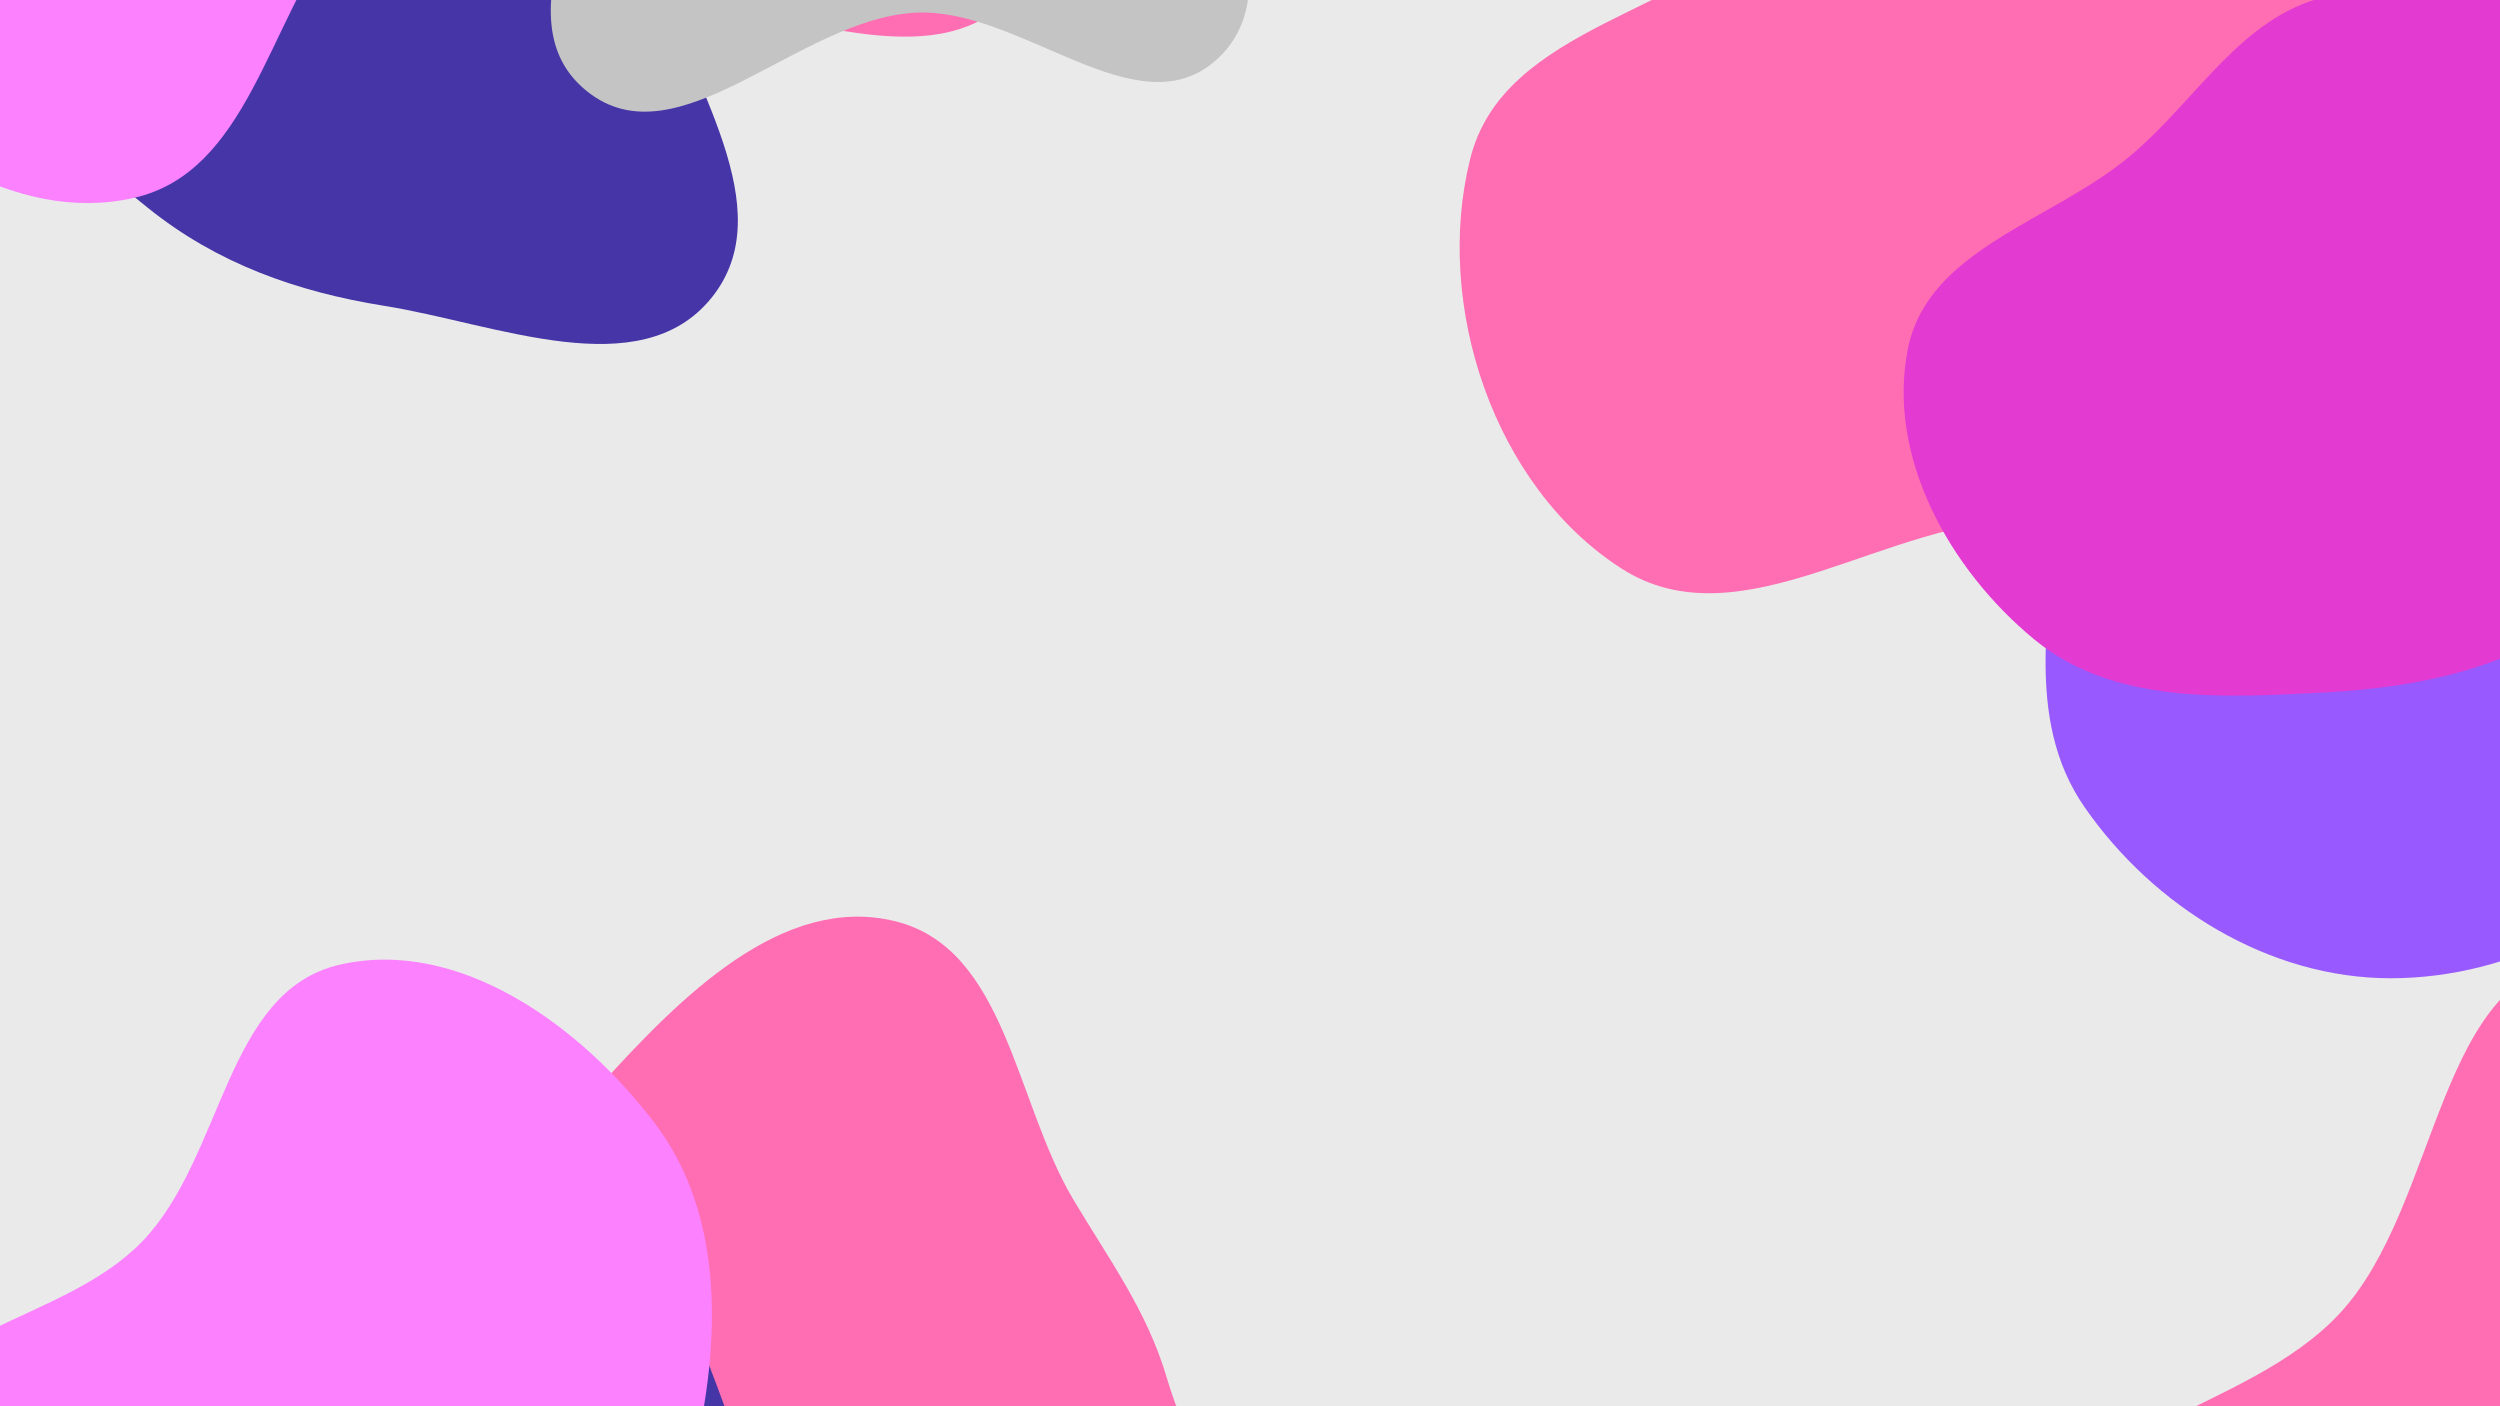 <svg width="1920" height="1080" viewBox="0 0 1920 1080" fill="none" xmlns="http://www.w3.org/2000/svg">
<g clip-path="url(#clip0_1_3)">
<rect width="1920" height="1080" fill="#EAEAEA"/>
<g filter="url(#filter0_f_1_3)">
<path fill-rule="evenodd" clip-rule="evenodd" d="M1559.75 -338.945C1673.57 -342.542 1690.33 -168.49 1761.2 -79.374C1817.37 -8.738 1905.79 34.155 1926.31 122.03C1952.07 232.326 1974.29 377.826 1883.91 446.122C1793.36 514.553 1673.25 400.749 1559.75 399.047C1449.98 397.402 1337.49 495.934 1245.17 436.546C1147.45 373.69 1101.01 234.753 1129.1 122.03C1154.8 18.905 1298.09 10.638 1370.65 -67.03C1449 -150.899 1445.02 -335.319 1559.75 -338.945Z" fill="#FF6DB3"/>
</g>
<g filter="url(#filter1_f_1_3)">
<path fill-rule="evenodd" clip-rule="evenodd" d="M687.345 707.473C772.759 728.351 779.264 845.568 824.245 921.12C851.649 967.148 880.939 1006.63 896.048 1058.02C920.917 1142.61 993.855 1240.5 938.261 1308.94C883.422 1376.44 773.225 1328.67 687.345 1314.93C620.061 1304.16 558.745 1282.43 505.662 1239.7C444.152 1190.2 376.589 1136.53 368.145 1058.02C359.097 973.892 404.902 895.107 461.87 832.545C522.025 766.482 600.552 686.259 687.345 707.473Z" fill="#FF6DB3"/>
</g>
<g filter="url(#filter2_f_1_3)">
<path fill-rule="evenodd" clip-rule="evenodd" d="M529.345 -608.527C614.759 -587.649 621.264 -470.432 666.245 -394.88C693.649 -348.852 722.939 -309.373 738.048 -257.98C762.917 -173.39 835.855 -75.498 780.261 -7.064C725.422 60.441 615.225 12.671 529.345 -1.073C462.061 -11.841 400.745 -33.574 347.662 -76.297C286.152 -125.803 218.589 -179.475 210.145 -257.98C201.097 -342.108 246.902 -420.893 303.87 -483.455C364.025 -549.518 442.552 -629.741 529.345 -608.527Z" fill="#FF6DB3"/>
</g>
<g filter="url(#filter3_f_1_3)">
<path fill-rule="evenodd" clip-rule="evenodd" d="M453.345 943.473C538.759 964.351 545.264 1081.57 590.245 1157.12C617.649 1203.15 646.939 1242.63 662.048 1294.02C686.917 1378.61 759.855 1476.5 704.261 1544.94C649.422 1612.44 539.225 1564.67 453.345 1550.93C386.061 1540.16 324.745 1518.43 271.662 1475.7C210.152 1426.2 142.589 1372.53 134.145 1294.02C125.097 1209.89 170.902 1131.11 227.87 1068.54C288.025 1002.48 366.552 922.259 453.345 943.473Z" fill="#4535A7"/>
</g>
<g filter="url(#filter4_f_1_3)">
<path fill-rule="evenodd" clip-rule="evenodd" d="M295.345 -372.527C380.759 -351.649 387.264 -234.432 432.245 -158.88C459.649 -112.852 488.939 -73.373 504.048 -21.98C528.917 62.61 601.855 160.502 546.261 228.936C491.422 296.441 381.225 248.671 295.345 234.927C228.061 224.159 166.745 202.426 113.662 159.703C52.152 110.197 -15.411 56.525 -23.855 -21.98C-32.903 -106.108 12.902 -184.893 69.87 -247.455C130.025 -313.518 208.552 -393.741 295.345 -372.527Z" fill="#4535A7"/>
</g>
<g filter="url(#filter5_f_1_3)">
<path fill-rule="evenodd" clip-rule="evenodd" d="M1985.75 737.055C2099.57 733.458 2116.33 907.51 2187.2 996.626C2243.37 1067.26 2331.79 1110.15 2352.31 1198.03C2378.07 1308.33 2400.29 1453.83 2309.91 1522.12C2219.36 1590.55 2099.25 1476.75 1985.75 1475.05C1875.98 1473.4 1763.49 1571.93 1671.17 1512.55C1573.45 1449.69 1527.01 1310.75 1555.1 1198.03C1580.8 1094.91 1724.09 1086.64 1796.65 1008.97C1875 925.101 1871.02 740.681 1985.75 737.055Z" fill="#FF6DB3"/>
</g>
<g filter="url(#filter6_f_1_3)">
<path fill-rule="evenodd" clip-rule="evenodd" d="M261.006 740.854C352.726 719.839 446.758 788.161 503.366 863.326C554.338 931.008 553.536 1022.84 535.767 1105.68C521.508 1172.16 458.849 1208.27 417.762 1262.44C363.638 1333.8 348.32 1448 261.006 1467.94C168.503 1489.07 77.705 1423.16 11.45 1355.24C-53.95 1288.2 -114.467 1196.7 -92.356 1105.68C-71.718 1020.73 48.18 1016.48 109.003 953.682C172.055 888.583 172.668 761.094 261.006 740.854Z" fill="#FC81FF"/>
</g>
<g filter="url(#filter7_f_1_3)">
<path fill-rule="evenodd" clip-rule="evenodd" d="M103.006 -575.146C194.726 -596.161 288.758 -527.839 345.366 -452.674C396.338 -384.992 395.536 -293.161 377.767 -210.315C363.508 -143.837 300.849 -107.731 259.762 -53.56C205.638 17.799 190.32 131.996 103.006 151.939C10.503 173.067 -80.295 107.164 -146.55 39.242C-211.95 -27.804 -272.467 -119.303 -250.356 -210.315C-229.718 -295.268 -109.82 -299.521 -48.997 -362.318C14.055 -427.417 14.668 -554.906 103.006 -575.146Z" fill="#FC81FF"/>
</g>
<g filter="url(#filter8_f_1_3)">
<path fill-rule="evenodd" clip-rule="evenodd" d="M1835.87 71.712C1912.14 79.868 1950.99 163.897 1991.69 228.907C2021.27 276.167 2020.71 330.086 2031.82 384.723C2048.29 465.756 2110.21 547.151 2071.23 620.078C2027.21 702.429 1929.25 751.374 1835.87 751.309C1742.54 751.244 1653.98 696.481 1600.85 619.75C1554.33 552.581 1574.05 466.038 1582.01 384.723C1588.84 314.901 1598.55 246.077 1642.74 191.59C1692.36 130.412 1757.55 63.336 1835.87 71.712Z" fill="#9859FE"/>
</g>
<g filter="url(#filter9_f_1_3)">
<path fill-rule="evenodd" clip-rule="evenodd" d="M1785.3 -2.38C1868.79 -23.174 1965.21 -32.969 2032.54 20.601C2104.11 77.544 2134.37 176.866 2124.93 267.838C2116.2 351.977 2052.86 416.696 1986.07 468.603C1928.48 513.357 1858.13 527.944 1785.3 531.784C1706.81 535.923 1622.82 540.965 1562.18 490.955C1497.15 437.321 1448.71 350.489 1465.27 267.838C1480.71 190.756 1576.59 169.915 1636.66 119.198C1687.5 76.269 1720.73 13.702 1785.3 -2.38Z" fill="#E33AD2"/>
</g>
<g filter="url(#filter10_f_1_3)">
<path fill-rule="evenodd" clip-rule="evenodd" d="M703.444 -400.488C768.656 -393.416 843.537 -416.163 890.291 -370.157C937.193 -324.005 917.382 -248.762 924.152 -183.31C932.357 -103.984 993.429 -5.857 933.4 46.646C872.652 99.778 784.057 5.872 703.444 9.728C613.422 14.035 520.302 126.618 450.381 69.753C382.217 14.317 462.33 -95.529 466.085 -183.31C469.527 -263.751 411.745 -361.255 471.147 -415.607C530.661 -470.06 623.248 -409.184 703.444 -400.488Z" fill="#C4C4C4"/>
</g>
</g>
<defs>
<filter id="filter0_f_1_3" x="521" y="-939" width="2028" height="2007" filterUnits="userSpaceOnUse" color-interpolation-filters="sRGB">
<feFlood flood-opacity="0" result="BackgroundImageFix"/>
<feBlend mode="normal" in="SourceGraphic" in2="BackgroundImageFix" result="shape"/>
<feGaussianBlur stdDeviation="300" result="effect1_foregroundBlur_1_3"/>
</filter>
<filter id="filter1_f_1_3" x="67" y="404" width="1191.67" height="1240.17" filterUnits="userSpaceOnUse" color-interpolation-filters="sRGB">
<feFlood flood-opacity="0" result="BackgroundImageFix"/>
<feBlend mode="normal" in="SourceGraphic" in2="BackgroundImageFix" result="shape"/>
<feGaussianBlur stdDeviation="150" result="effect1_foregroundBlur_1_3"/>
</filter>
<filter id="filter2_f_1_3" x="-91" y="-912" width="1191.67" height="1240.17" filterUnits="userSpaceOnUse" color-interpolation-filters="sRGB">
<feFlood flood-opacity="0" result="BackgroundImageFix"/>
<feBlend mode="normal" in="SourceGraphic" in2="BackgroundImageFix" result="shape"/>
<feGaussianBlur stdDeviation="150" result="effect1_foregroundBlur_1_3"/>
</filter>
<filter id="filter3_f_1_3" x="-167" y="640" width="1191.67" height="1240.17" filterUnits="userSpaceOnUse" color-interpolation-filters="sRGB">
<feFlood flood-opacity="0" result="BackgroundImageFix"/>
<feBlend mode="normal" in="SourceGraphic" in2="BackgroundImageFix" result="shape"/>
<feGaussianBlur stdDeviation="150" result="effect1_foregroundBlur_1_3"/>
</filter>
<filter id="filter4_f_1_3" x="-325" y="-676" width="1191.67" height="1240.17" filterUnits="userSpaceOnUse" color-interpolation-filters="sRGB">
<feFlood flood-opacity="0" result="BackgroundImageFix"/>
<feBlend mode="normal" in="SourceGraphic" in2="BackgroundImageFix" result="shape"/>
<feGaussianBlur stdDeviation="150" result="effect1_foregroundBlur_1_3"/>
</filter>
<filter id="filter5_f_1_3" x="947" y="137" width="2028" height="2007" filterUnits="userSpaceOnUse" color-interpolation-filters="sRGB">
<feFlood flood-opacity="0" result="BackgroundImageFix"/>
<feBlend mode="normal" in="SourceGraphic" in2="BackgroundImageFix" result="shape"/>
<feGaussianBlur stdDeviation="300" result="effect1_foregroundBlur_1_3"/>
</filter>
<filter id="filter6_f_1_3" x="-547" y="287" width="1543.76" height="1634.95" filterUnits="userSpaceOnUse" color-interpolation-filters="sRGB">
<feFlood flood-opacity="0" result="BackgroundImageFix"/>
<feBlend mode="normal" in="SourceGraphic" in2="BackgroundImageFix" result="shape"/>
<feGaussianBlur stdDeviation="225" result="effect1_foregroundBlur_1_3"/>
</filter>
<filter id="filter7_f_1_3" x="-705" y="-1029" width="1543.76" height="1634.95" filterUnits="userSpaceOnUse" color-interpolation-filters="sRGB">
<feFlood flood-opacity="0" result="BackgroundImageFix"/>
<feBlend mode="normal" in="SourceGraphic" in2="BackgroundImageFix" result="shape"/>
<feGaussianBlur stdDeviation="225" result="effect1_foregroundBlur_1_3"/>
</filter>
<filter id="filter8_f_1_3" x="1121" y="-379" width="1412.89" height="1580.31" filterUnits="userSpaceOnUse" color-interpolation-filters="sRGB">
<feFlood flood-opacity="0" result="BackgroundImageFix"/>
<feBlend mode="normal" in="SourceGraphic" in2="BackgroundImageFix" result="shape"/>
<feGaussianBlur stdDeviation="225" result="effect1_foregroundBlur_1_3"/>
</filter>
<filter id="filter9_f_1_3" x="1012" y="-469" width="1564.61" height="1453.25" filterUnits="userSpaceOnUse" color-interpolation-filters="sRGB">
<feFlood flood-opacity="0" result="BackgroundImageFix"/>
<feBlend mode="normal" in="SourceGraphic" in2="BackgroundImageFix" result="shape"/>
<feGaussianBlur stdDeviation="225" result="effect1_foregroundBlur_1_3"/>
</filter>
<filter id="filter10_f_1_3" x="-27" y="-888" width="1436.53" height="1423.76" filterUnits="userSpaceOnUse" color-interpolation-filters="sRGB">
<feFlood flood-opacity="0" result="BackgroundImageFix"/>
<feBlend mode="normal" in="SourceGraphic" in2="BackgroundImageFix" result="shape"/>
<feGaussianBlur stdDeviation="225" result="effect1_foregroundBlur_1_3"/>
</filter>
<clipPath id="clip0_1_3">
<rect width="1920" height="1080" fill="white"/>
</clipPath>
</defs>
</svg>
